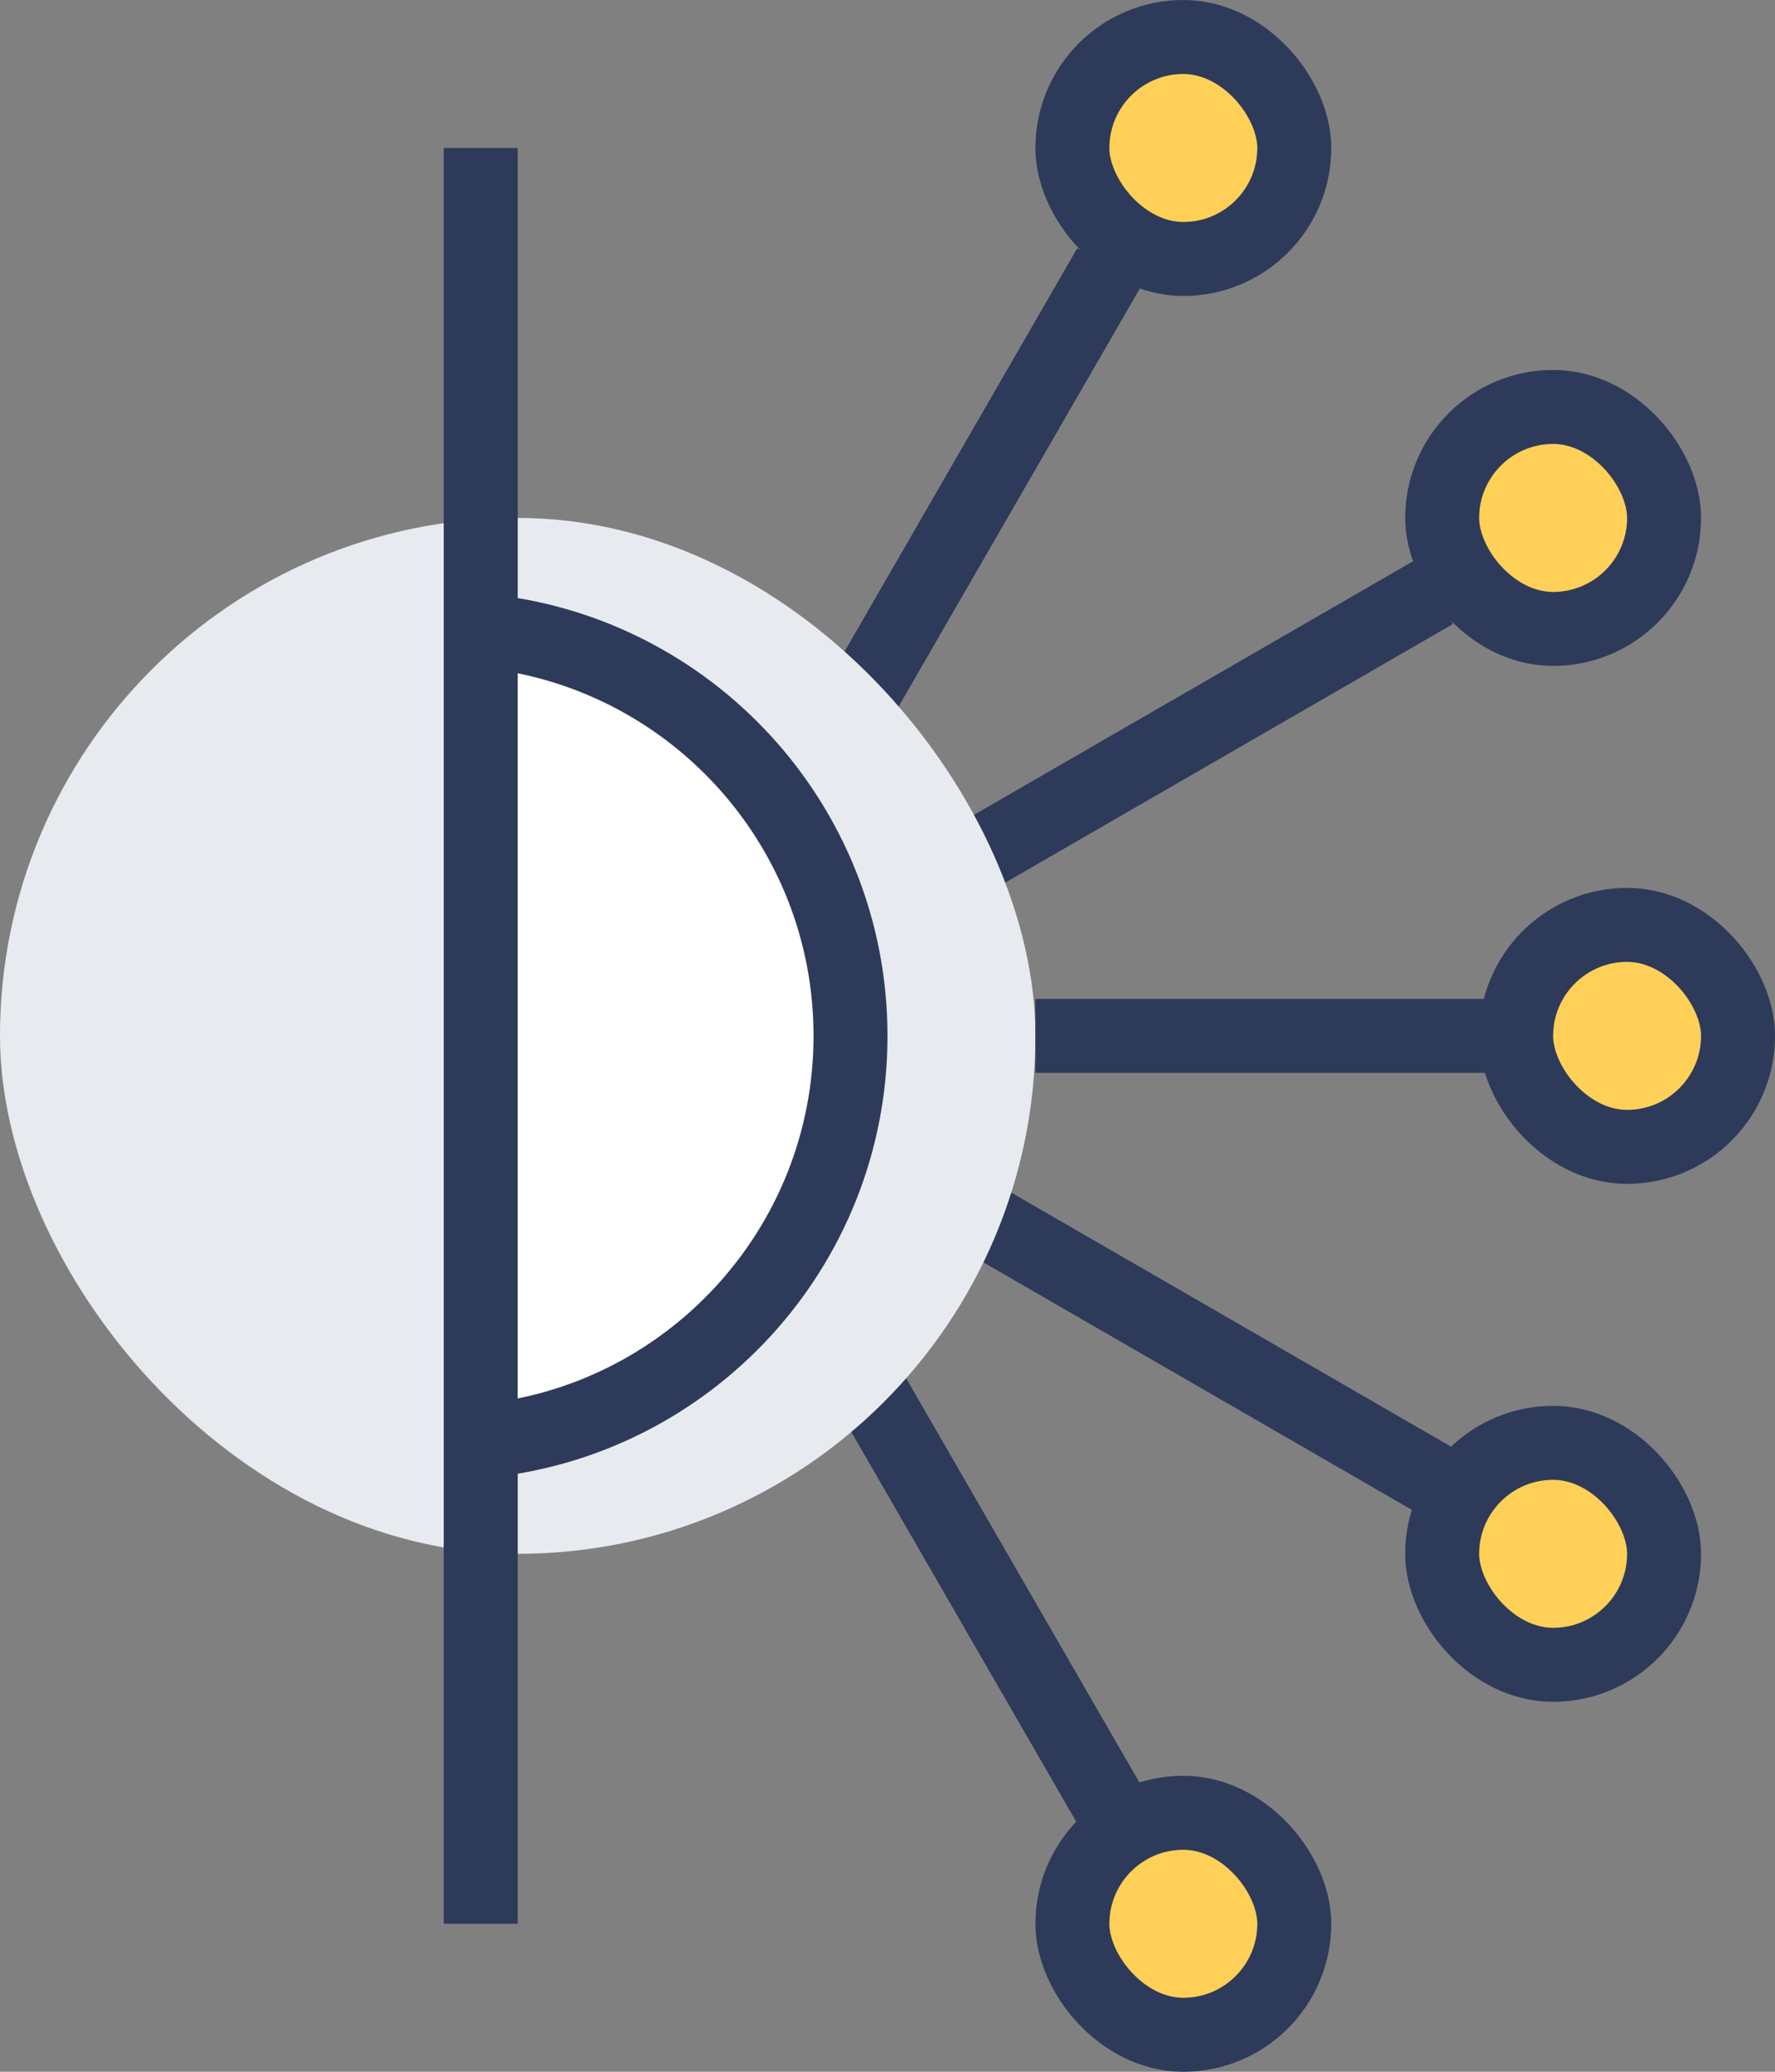 <svg width="24" height="28" viewBox="0 0 24 28" fill="none" xmlns="http://www.w3.org/2000/svg">
<rect x="0" y="0" width="24" height="28" fill="#808080" stroke="none"/>
<rect x="9" y="9" width="1" height="10" fill="#2E3A59"/>
<rect x="9" y="9" width="1" height="10" fill="#2E3A59"/>
<rect x="9" y="9" width="1" height="10" fill="#2E3A59"/>
<rect x="14.567" y="3.358" width="1" height="13.368" transform="rotate(30 14.567 3.358)" fill="#2E3A59"/>
<rect x="14.567" y="3.358" width="1" height="13.368" transform="rotate(30 14.567 3.358)" fill="#2E3A59"/>
<rect x="14.567" y="3.358" width="1" height="13.368" transform="rotate(30 14.567 3.358)" fill="#2E3A59"/>
<rect x="19.142" y="7.567" width="1" height="12.077" transform="rotate(60 19.142 7.567)" fill="#2E3A59"/>
<rect x="19.142" y="7.567" width="1" height="12.077" transform="rotate(60 19.142 7.567)" fill="#2E3A59"/>
<rect x="19.142" y="7.567" width="1" height="12.077" transform="rotate(60 19.142 7.567)" fill="#2E3A59"/>
<rect x="19.642" y="19.567" width="1" height="13.133" transform="rotate(120 19.642 19.567)" fill="#2E3A59"/>
<rect x="19.642" y="19.567" width="1" height="13.133" transform="rotate(120 19.642 19.567)" fill="#2E3A59"/>
<rect x="19.642" y="19.567" width="1" height="13.133" transform="rotate(120 19.642 19.567)" fill="#2E3A59"/>
<rect x="15.433" y="24.142" width="1" height="15.588" transform="rotate(150 15.433 24.142)" fill="#2E3A59"/>
<rect x="15.433" y="24.142" width="1" height="15.588" transform="rotate(150 15.433 24.142)" fill="#2E3A59"/>
<rect x="15.433" y="24.142" width="1" height="15.588" transform="rotate(150 15.433 24.142)" fill="#2E3A59"/>
<rect y="7" width="14" height="14" rx="7" fill="#E7EBF0"/>
<rect x="6" y="2" width="1" height="24" fill="#2E3A59"/>
<path d="M21 14H14" stroke="#2E3A59"/>
<path d="M6.5 8.522C9.303 8.775 11.5 11.131 11.5 14C11.5 16.869 9.303 19.225 6.5 19.478V8.522Z" fill="white" stroke="#2E3A59"/>
<rect x="14.5" y="0.5" width="3" height="3" rx="1.5" fill="#FFD058" stroke="#2E3A59"/>
<rect x="19.5" y="5.5" width="3" height="3" rx="1.5" fill="#FFD058" stroke="#2E3A59"/>
<rect x="20.5" y="12.5" width="3" height="3" rx="1.5" fill="#FFD058" stroke="#2E3A59"/>
<rect x="19.5" y="19.5" width="3" height="3" rx="1.5" fill="#FFD058" stroke="#2E3A59"/>
<rect x="14.5" y="24.5" width="3" height="3" rx="1.5" fill="#FFD058" stroke="#2E3A59"/>
</svg>
